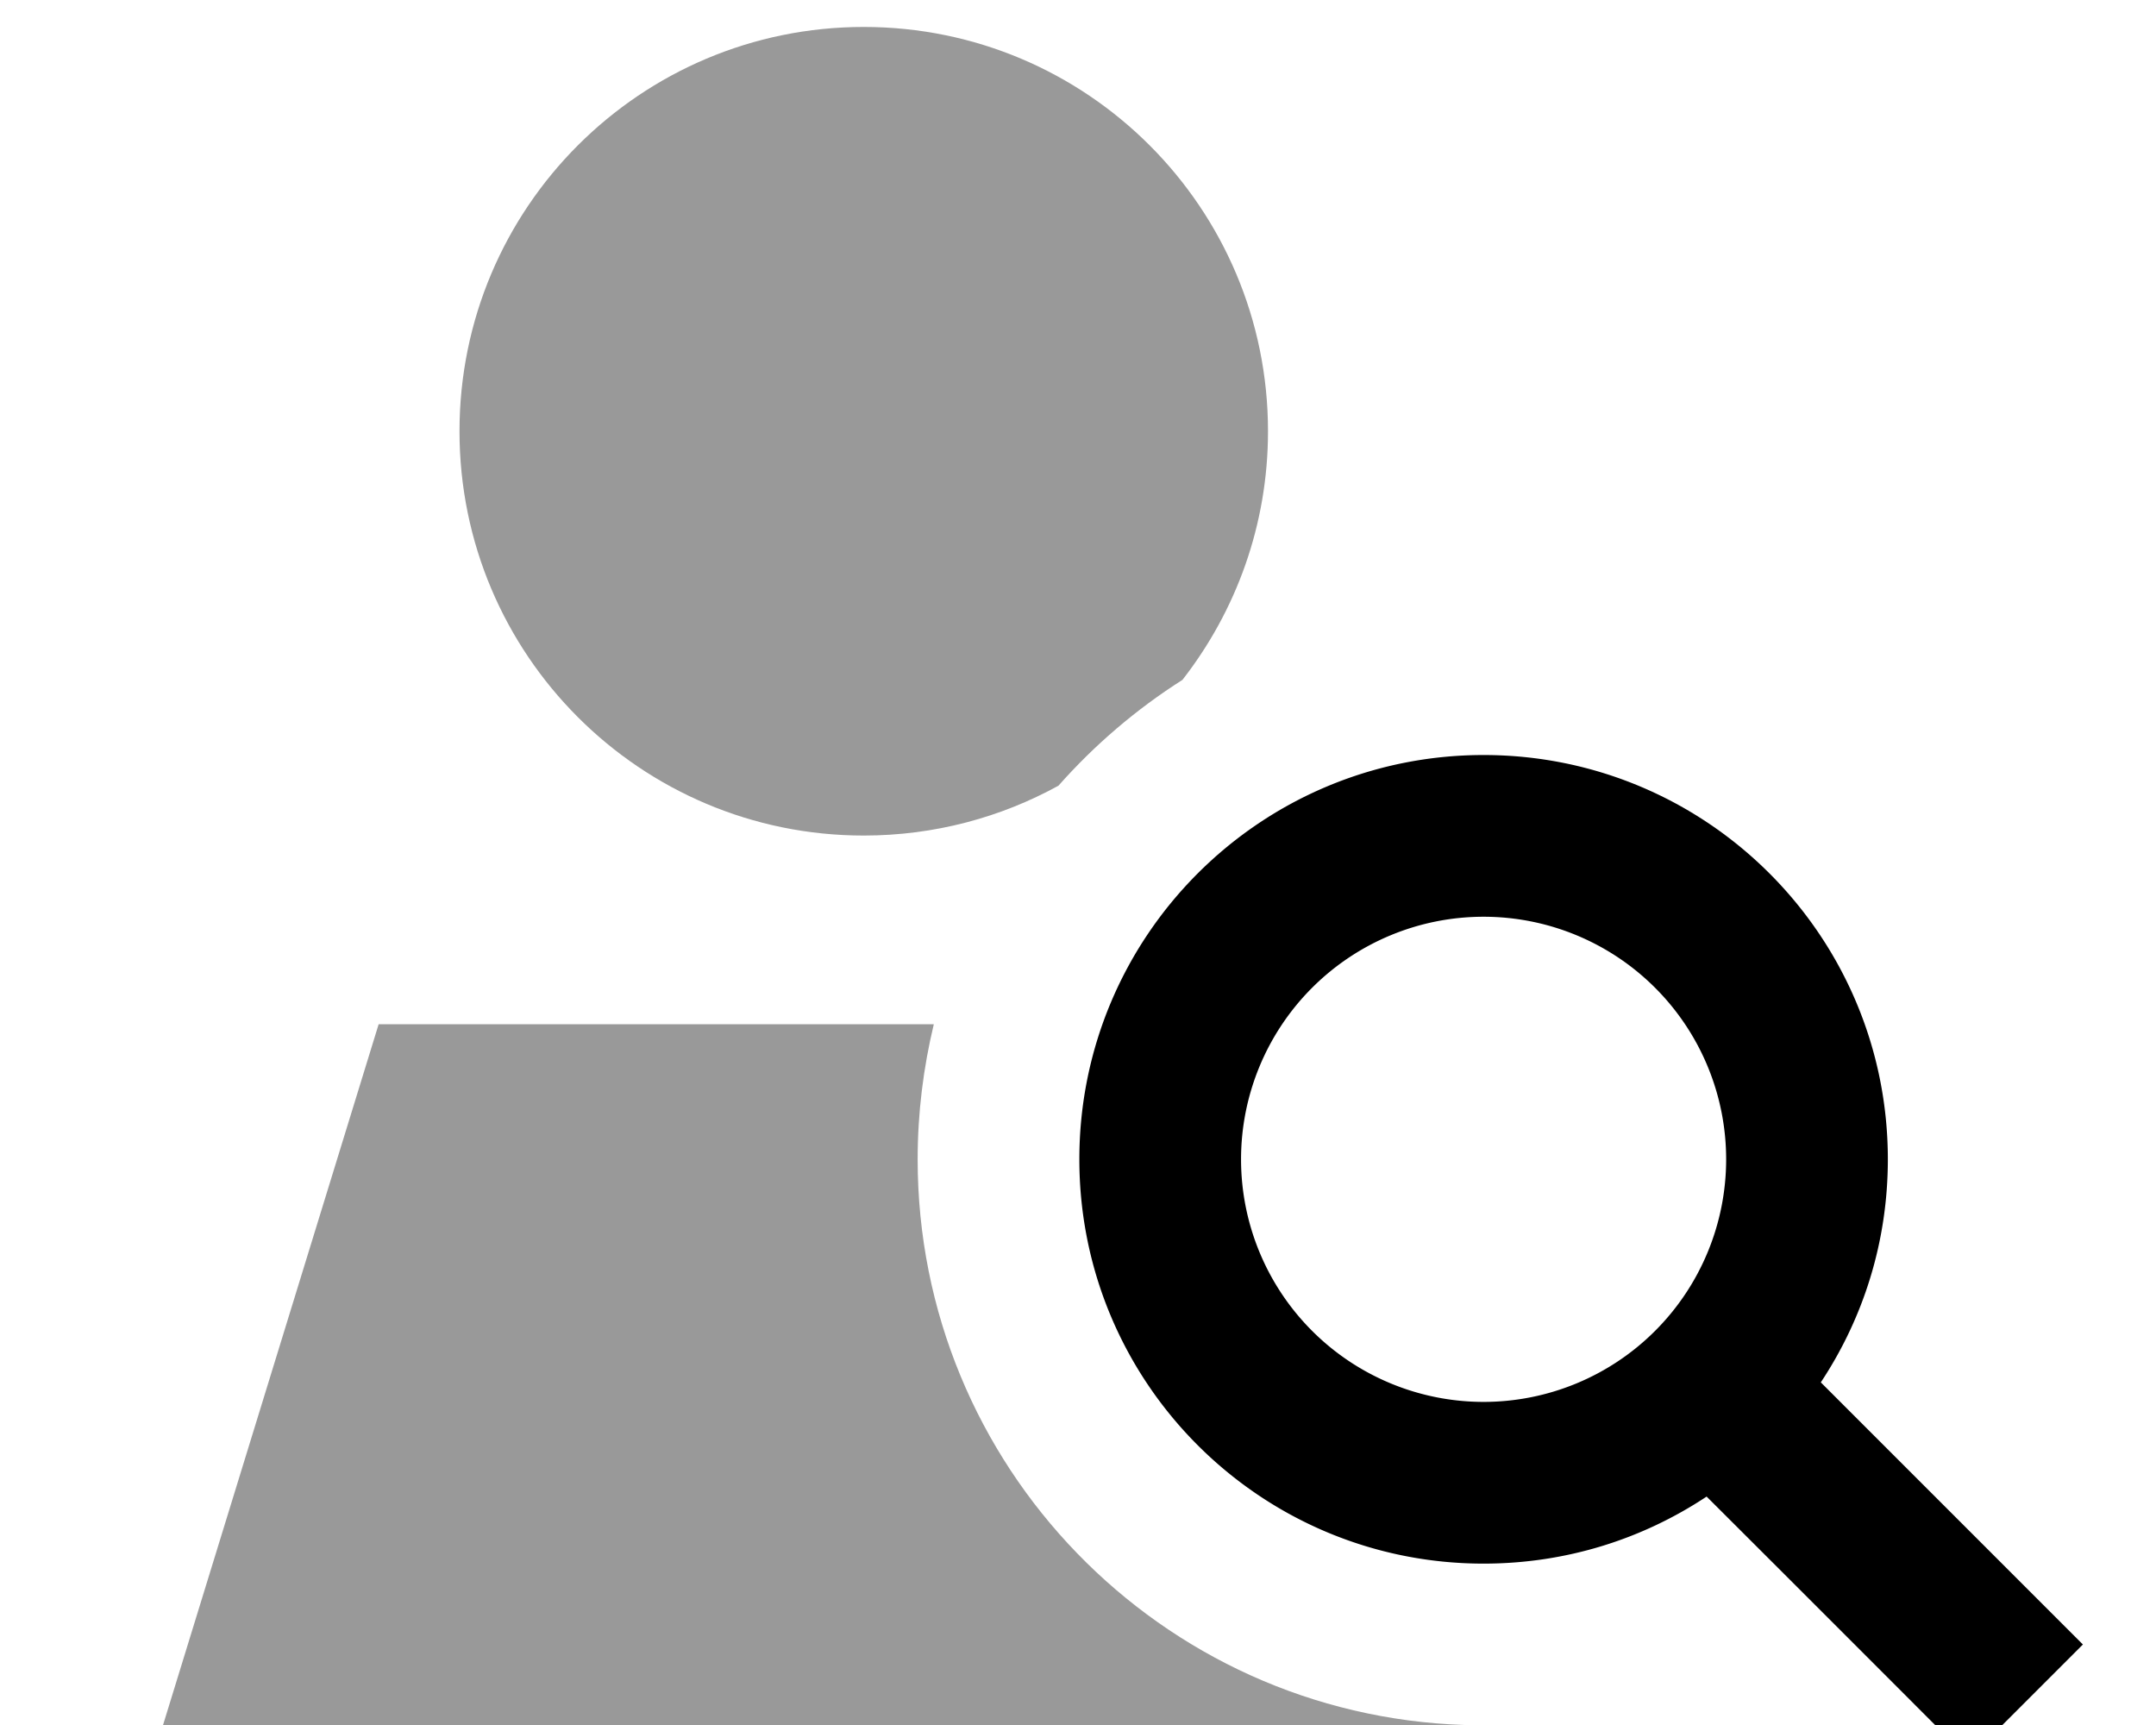 <svg xmlns="http://www.w3.org/2000/svg" viewBox="0 0 640 512"><!--! Font Awesome Pro 7.0.0 by @fontawesome - https://fontawesome.com License - https://fontawesome.com/license (Commercial License) Copyright 2025 Fonticons, Inc. --><path opacity=".4" fill="currentColor" d="M48.4 512l386.3 0c-90.2-3-162.3-77-162.3-167.9 0-13.8 1.7-27.2 4.8-40.1l-164.8 0-64 208zm88-384c0 66.3 53.7 120 120 120 21 0 40.7-5.4 57.8-14.8 10.7-12.1 23.1-22.7 36.8-31.4 15.9-20.4 25.4-46 25.4-73.8 0-66.3-53.7-120-120-120s-120 53.7-120 120z"/><path fill="currentColor" d="M512.4 344.1a72 72 0 1 0 -144 0 72 72 0 1 0 144 0zm-5.8 100.1c-19 12.6-41.7 19.9-66.2 19.9-66.3 0-120-53.7-120-120s53.7-120 120-120 120 53.7 120 120c0 24.5-7.3 47.2-19.9 66.2 47.9 47.9 73.8 73.8 77.8 77.8L584.4 522c-4-4-29.9-30-77.8-77.8z"/></svg>